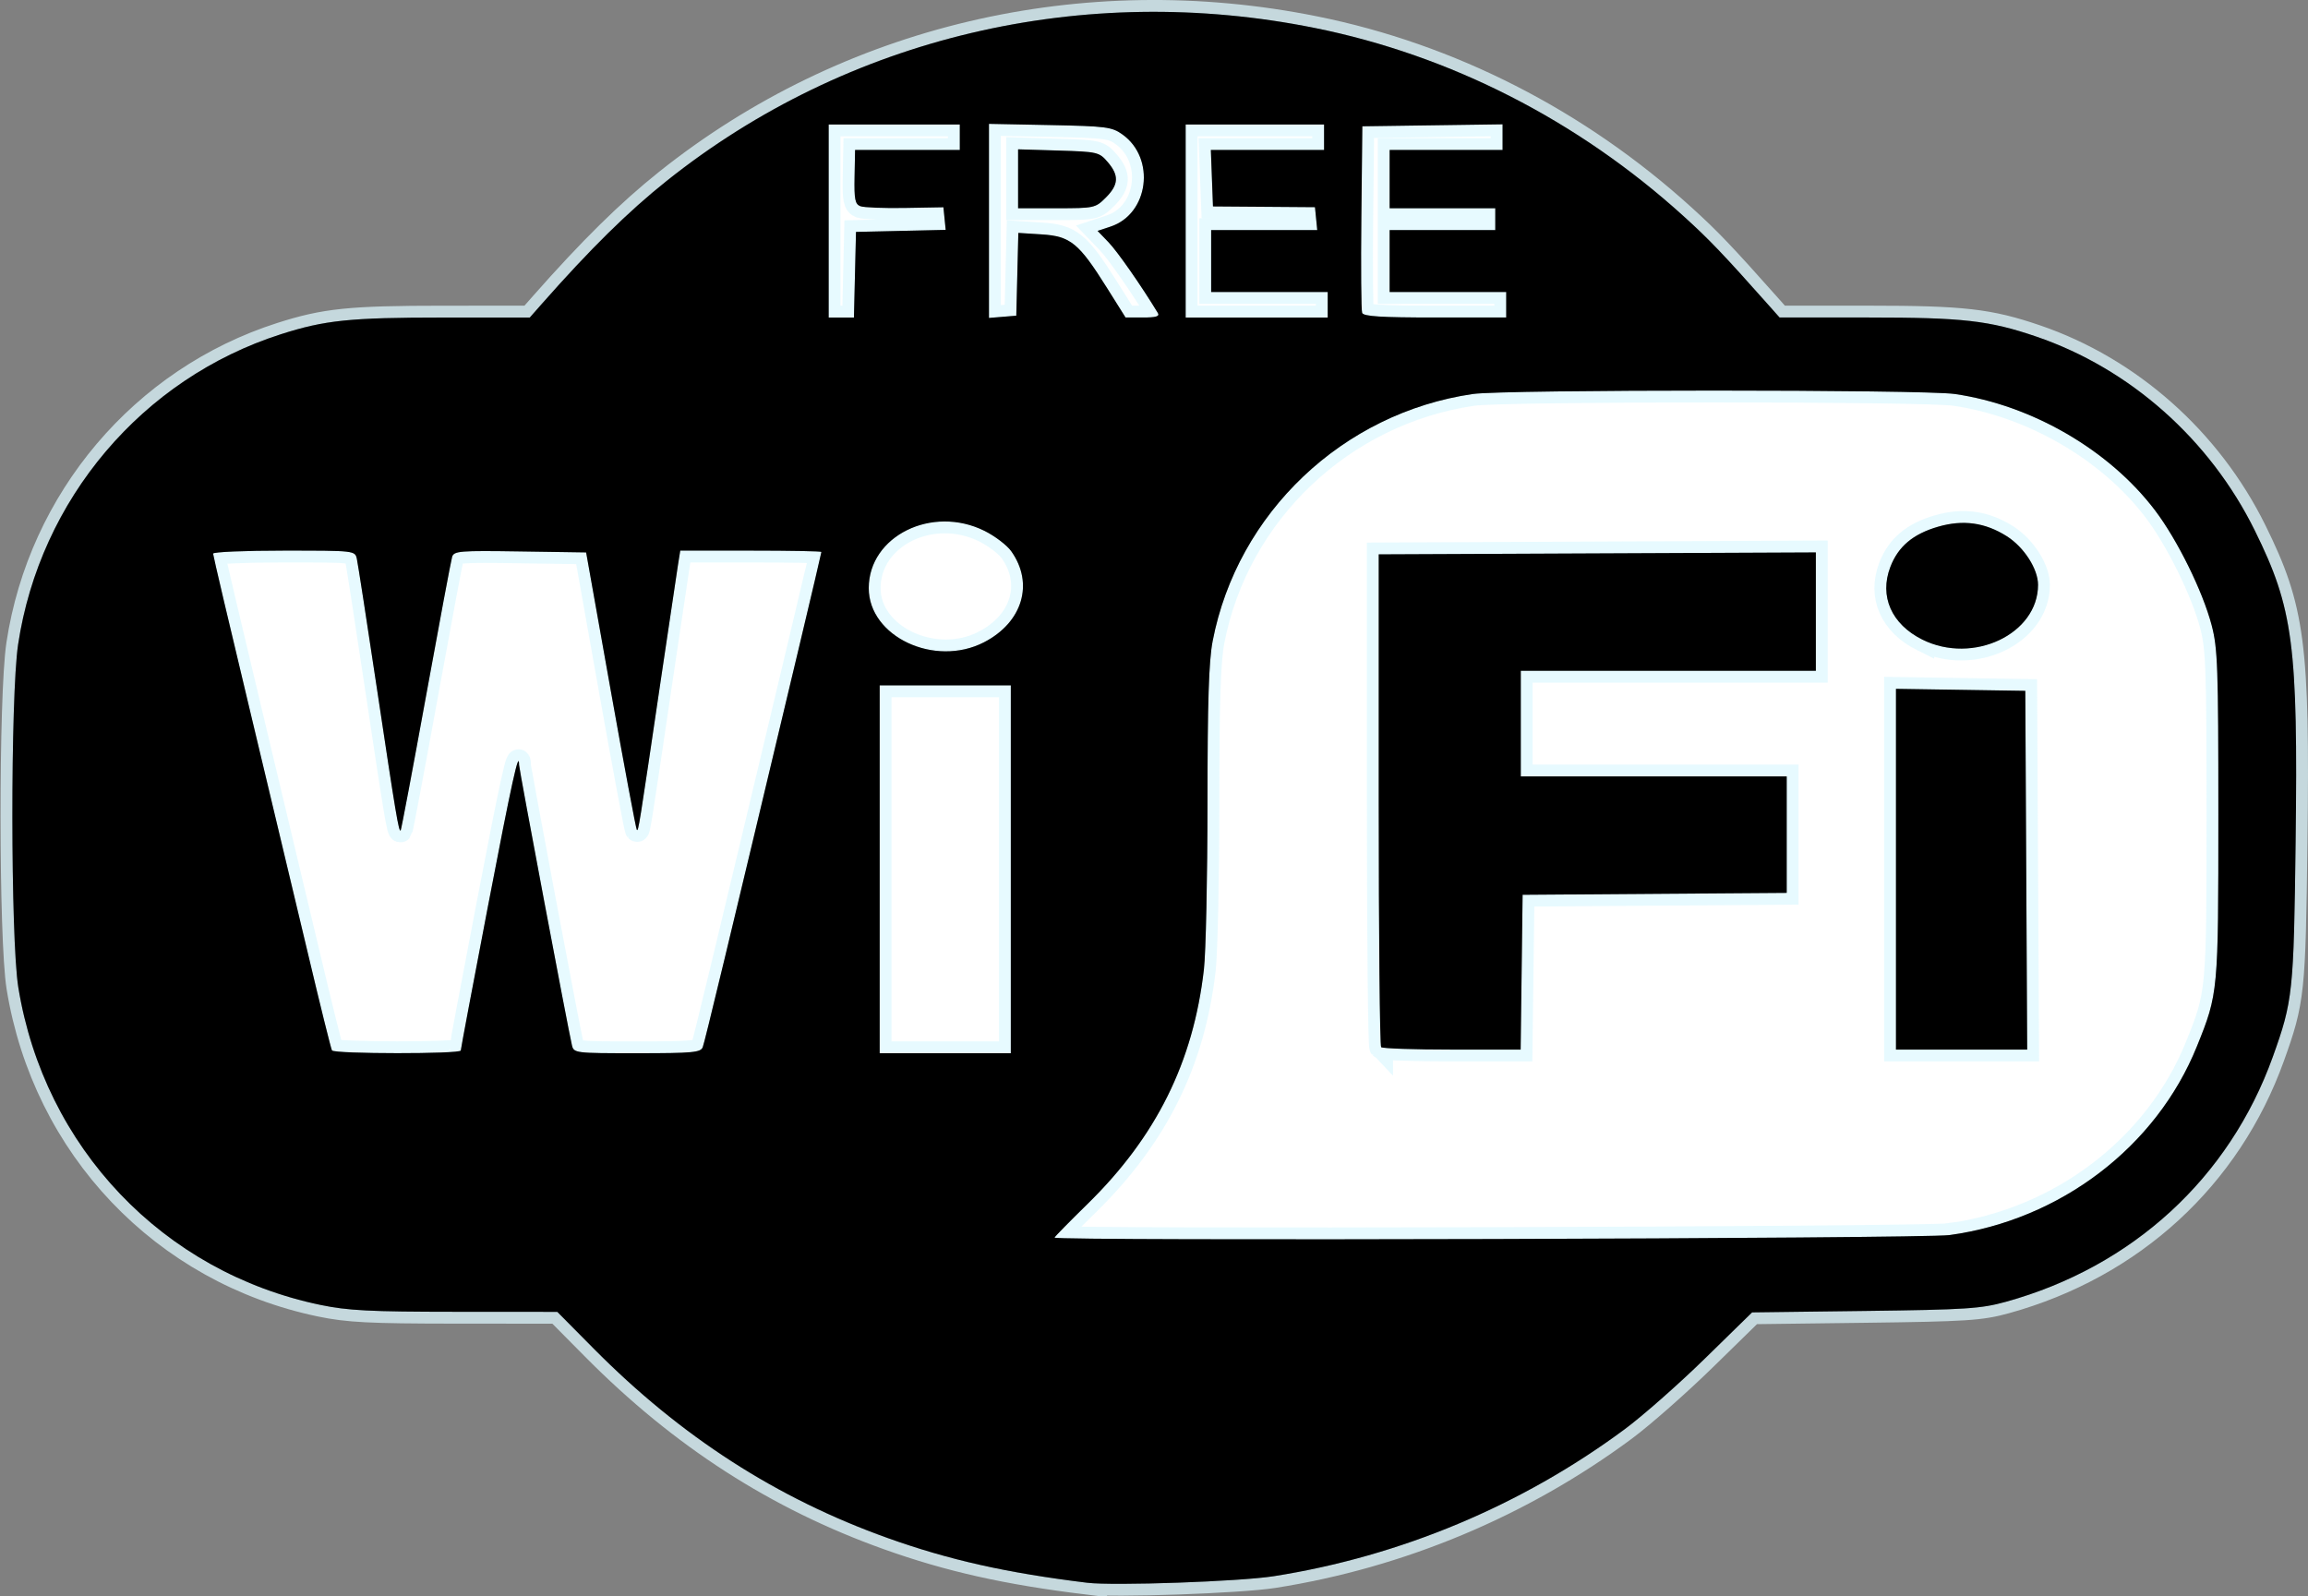 <?xml version="1.0" encoding="UTF-8" standalone="no"?>
<!-- Created with Inkscape (http://www.inkscape.org/) -->

<svg
   xmlns:dc="http://purl.org/dc/elements/1.1/"
   xmlns:cc="http://creativecommons.org/ns#"
   xmlns:rdf="http://www.w3.org/1999/02/22-rdf-syntax-ns#"
   xmlns:svg="http://www.w3.org/2000/svg"
   xmlns="http://www.w3.org/2000/svg"
   xmlns:sodipodi="http://sodipodi.sourceforge.net/DTD/sodipodi-0.dtd"
   xmlns:inkscape="http://www.inkscape.org/namespaces/inkscape"
   width="178.817mm"
   height="123.678mm"
   viewBox="0 0 633.602 438.228"
   id="svg2"
   version="1.1"
   inkscape:version="0.91 r13725"
   sodipodi:docname="freewifi.svg">
  <rect x="0" y="0" width="633.602" height="438.228" fill="#808080" stroke="none"/>
  <defs
     id="defs4" />
  <sodipodi:namedview
     id="base"
     pagecolor="#ffffff"
     bordercolor="#666666"
     borderopacity="1.0"
     inkscape:pageopacity="0.0"
     inkscape:pageshadow="2"
     inkscape:zoom="0.98994949"
     inkscape:cx="429.47503"
     inkscape:cy="141.87993"
     inkscape:document-units="px"
     inkscape:current-layer="layer1"
     showgrid="false"
     fit-margin-top="0"
     fit-margin-left="0"
     fit-margin-right="0"
     fit-margin-bottom="0"
     inkscape:window-width="1440"
     inkscape:window-height="797"
     inkscape:window-x="0"
     inkscape:window-y="0"
     inkscape:window-maximized="1" />
  <g
     inkscape:label="Vrstva 1"
     inkscape:groupmode="layer"
     id="layer1"
     transform="translate(-23.507,-17.044)">
    <path
       style="fill:#000000"
       d="M 322,451.61 C 299.902,448.905 284.076,445.359 267.238,439.34 236.738,428.439 210.463,411.51 186.5,387.322 l -10,-10.094 -28,-0.017 c -23.409,-0.014 -29.476,-0.323 -37,-1.885 -43.231,-8.97 -75.836,-43.235 -82.965,-87.19 -2.144,-13.219 -2.182,-80.049 -0.053,-94.168 6.004,-39.83 34.075,-72.975 72.116,-85.149 12.129,-3.882 18.949,-4.583 44.628,-4.592 l 23.726,-0.008 3.274,-3.714 c 13.322,-15.109 23.716,-25.351 34.274,-33.772 49.599,-39.558 114.34,-54.834 178,-42.001 37.146,7.488 72.175,25.366 101.138,51.619 7.14,6.472 10.945,10.454 23.524,24.617 l 2.886,3.25 24.518,0 c 25.773,0 33.049,0.828 45.934,5.23 25.755,8.797 47.674,28.253 60.013,53.27 10.566,21.422 11.866,31.346 11.199,85.5 -0.508,41.266 -0.764,43.672 -6.271,59.006 -11.935,33.232 -38.51,57.62 -73.266,67.238 -6.879,1.904 -10.891,2.165 -38.675,2.516 l -31,0.392 -13,12.717 c -7.15,6.994 -17.05,15.717 -22,19.384 -28.246,20.925 -61.546,34.871 -96.318,40.337 -9.319,1.465 -43.966,2.683 -51.182,1.8 z m 236.678,-95.46 c 30.471,-4.166 56.789,-24.229 67.915,-51.773 5.876,-14.547 5.908,-14.892 5.908,-63.658 0,-40.482 -0.185,-45.703 -1.839,-52 -2.459,-9.361 -9.431,-23.497 -15.585,-31.602 -12.546,-16.521 -33.752,-28.834 -54.943,-31.899 -8.641,-1.25 -123.625,-1.25 -132.266,0 -35.723,5.168 -64.688,32.667 -71.455,67.839 -1.058,5.498 -1.414,16.659 -1.42,44.5 -0.005,20.439 -0.447,40.987 -0.983,45.662 -2.919,25.45 -13.094,45.936 -32.008,64.444 -4.95,4.844 -9.001,8.976 -9.001,9.182 0,0.972 238.42,0.297 245.678,-0.696 z M 402.667,304.553 C 402.3,304.186 402,273.593 402,236.568 l 0,-67.318 60,-0.265 60,-0.265 -1.7e-4,16.25 -1.7e-4,16.25 -40.5,0 -40.5,0 0,14.5 0,14.5 36.5,0 36.5,0 0,15.988 0,15.988 -36.25,0.262 -36.25,0.262 -0.27,21.25 -0.27,21.25 -18.813,0 c -10.347,0 -19.113,-0.3 -19.48,-0.667 z M 544,255.696 l 0,-49.523 17.75,0.273 17.75,0.273 0.259,49.25 0.259,49.25 -18.009,0 -18.009,0 0,-49.523 z m 7.234,-63.047 c -8.474,-4.223 -11.858,-11.89 -8.791,-19.92 2.15,-5.631 6.215,-9.064 13.101,-11.066 6.88,-2 12.931,-1.162 18.887,2.615 4.72,2.993 8.569,8.984 8.569,13.336 0,13.525 -17.846,21.971 -31.766,15.034 z M 150.005,305.469 c 0.003,-0.412 3.36,-18.244 7.46,-39.626 C 164.003,231.745 166,222.666 166,227.035 c 0,1.128 13.462,72.53 14.505,76.935 0.527,2.227 0.714,2.25 17.907,2.25 15.278,0 17.451,-0.201 18.012,-1.663 0.567,-1.479 6.634,-26.685 26.649,-110.721 C 246.333,180.149 249,168.786 249,168.585 c 0,-0.201 -8.717,-0.366 -19.372,-0.366 l -19.372,0 -0.63,3.943 c -0.347,2.169 -2.412,16.006 -4.588,30.75 -6.186,41.903 -6.268,42.41 -6.709,41.968 -0.229,-0.229 -3.454,-17.46 -7.167,-38.289 l -6.749,-37.872 -18.131,-0.272 c -16.625,-0.25 -18.175,-0.125 -18.661,1.5 -0.291,0.975 -3.518,18.197 -7.171,38.272 -3.653,20.075 -6.781,36.645 -6.95,36.822 -0.518,0.54 -1.292,-4.083 -6.503,-38.822 -2.764,-18.425 -5.252,-34.513 -5.529,-35.75 -0.501,-2.239 -0.598,-2.25 -19.985,-2.25 -10.715,0 -19.481,0.372 -19.481,0.827 0,0.455 4.521,19.692 10.047,42.75 5.526,23.058 12.762,53.387 16.081,67.399 3.319,14.012 6.249,25.825 6.512,26.25 0.616,0.996 35.358,1.019 35.365,0.024 z M 301,255.719 l 0,-50.5 -18,0 -18,0 0,50.5 0,50.5 18,0 18,0 0,-50.5 z m -7.378,-62.323 c 10.607,-5.454 13.81,-16.144 7.493,-25.014 -1.171,-1.645 -4.465,-4.154 -7.319,-5.576 C 279.384,155.623 262,164.216 262,178.522 c 0,13.31 18.104,21.826 31.622,14.875 z m -35.404,-100.927 0.282,-11.75 12.311,-0.281 12.311,-0.281 -0.311,-3.104 -0.311,-3.104 -10.533,0.187 c -5.793,0.103 -11.314,-0.113 -12.269,-0.479 -1.451,-0.557 -1.713,-1.881 -1.593,-8.052 l 0.143,-7.386 14.376,0 14.376,0 0,-3.5 0,-3.5 -18,0 -18,0 0,26.5 0,26.5 3.468,0 3.468,0 0.282,-11.75 z m 44.566,-0.114 0.284,-11.364 6.449,0.411 c 7.861,0.501 10.153,2.376 17.806,14.566 l 5.178,8.248 4.809,0.002 c 3.585,0.001 4.616,-0.317 4.051,-1.248 -4.488,-7.403 -11.082,-16.864 -13.517,-19.392 l -3.026,-3.142 3.559,-1.175 c 10.494,-3.463 12.463,-18.74 3.261,-25.304 -2.893,-2.064 -4.438,-2.263 -19.886,-2.572 l -16.75,-0.334 0,26.645 0,26.645 3.75,-0.31 3.75,-0.31 0.284,-11.364 z M 303,66.131 l 0,-8.088 11.089,0.338 c 10.724,0.327 11.168,0.431 13.5,3.144 3.175,3.694 3.043,6.217 -0.512,9.771 -2.862,2.862 -3.143,2.923 -13.5,2.923 l -10.577,0 0,-8.088 z m 85,34.588 0,-3.5 -16,0 -16,0 0,-8.5 0,-8.5 14.563,0 14.563,0 -0.313,-3.146 -0.313,-3.146 -14,-0.104 -14,-0.104 -0.292,-7.75 -0.292,-7.75 15.542,0 15.542,0 0,-3.5 0,-3.5 -19,0 -19,0 0,26.5 0,26.5 19.5,0 19.5,0 0,-3.5 z m 49,0 0,-3.5 -16,0 -16,0 0,-8.5 0,-8.5 14.5,0 14.5,0 0,-3 0,-3 -14.5,0 -14.5,0 0,-8 0,-8 15.5,0 15.5,0 0,-3.522 0,-3.522 -19.25,0.272 -19.25,0.272 -0.268,24.982 c -0.147,13.74 -0.049,25.553 0.219,26.25 0.37,0.964 5.167,1.268 20.018,1.268 l 19.531,0 0,-3.5 z"
       id="path4147"
       inkscape:connector-curvature="0" />
    <path
       style="fill:#ffffff;fill-opacity:1;fill-rule:evenodd;stroke:#000000;stroke-width:1px;stroke-linecap:butt;stroke-linejoin:miter;stroke-opacity:1"
       d="m 57.211,176.137 33.335,169.706 146.472,37.376 221.223,-11.112 79.802,-7.071 55.558,-8.081 37.376,-35.355 11.112,-46.467 -5.051,-94.954 -18.183,-39.396 -39.396,-22.223 -70.711,-4.041 -58.589,-55.558 -15.152,-14.142 -190.919,0 -72.731,102.025 -114.147,19.193 z"
       id="path4151"
       inkscape:connector-curvature="0" />
    <path
       style="fill:#000000;fill-opacity:1;stroke:#def8ff;stroke-width:6.5;stroke-miterlimit:4;stroke-dasharray:none;stroke-opacity:0.732"
       d="M 322,451.61 C 299.902,448.905 284.076,445.359 267.238,439.34 236.738,428.439 210.463,411.51 186.5,387.322 l -10,-10.094 -28,-0.017 c -23.409,-0.014 -29.476,-0.323 -37,-1.885 -43.231,-8.97 -75.836,-43.235 -82.965,-87.19 -2.144,-13.219 -2.182,-80.049 -0.053,-94.168 6.004,-39.83 34.075,-72.975 72.116,-85.149 12.129,-3.882 18.949,-4.583 44.628,-4.592 l 23.726,-0.008 3.274,-3.714 c 13.322,-15.109 23.716,-25.351 34.274,-33.772 49.599,-39.558 114.34,-54.834 178,-42.001 37.146,7.488 72.175,25.366 101.138,51.619 7.14,6.472 10.945,10.454 23.524,24.617 l 2.886,3.25 24.518,0 c 25.773,0 33.049,0.828 45.934,5.23 25.755,8.797 47.674,28.253 60.013,53.27 10.566,21.422 11.866,31.346 11.199,85.5 -0.508,41.266 -0.764,43.672 -6.271,59.006 -11.935,33.232 -38.51,57.62 -73.266,67.238 -6.879,1.904 -10.891,2.165 -38.675,2.516 l -31,0.392 -13,12.717 c -7.15,6.994 -17.05,15.717 -22,19.384 -28.246,20.925 -61.546,34.871 -96.318,40.337 -9.319,1.465 -43.966,2.683 -51.182,1.8 z m 236.678,-95.46 c 30.471,-4.166 56.789,-24.229 67.915,-51.773 5.876,-14.547 5.908,-14.892 5.908,-63.658 0,-40.482 -0.185,-45.703 -1.839,-52 -2.459,-9.361 -9.431,-23.497 -15.585,-31.602 -12.546,-16.521 -33.752,-28.834 -54.943,-31.899 -8.641,-1.25 -123.625,-1.25 -132.266,0 -35.723,5.168 -64.688,32.667 -71.455,67.839 -1.058,5.498 -1.414,16.659 -1.42,44.5 -0.005,20.439 -0.447,40.987 -0.983,45.662 -2.919,25.45 -13.094,45.936 -32.008,64.444 -4.95,4.844 -9.001,8.976 -9.001,9.182 0,0.972 238.42,0.297 245.678,-0.696 z M 402.667,304.553 C 402.3,304.186 402,273.593 402,236.568 l 0,-67.318 60,-0.265 60,-0.265 -1.7e-4,16.25 -1.7e-4,16.25 -40.5,0 -40.5,0 0,14.5 0,14.5 36.5,0 36.5,0 0,15.988 0,15.988 -36.25,0.262 -36.25,0.262 -0.27,21.25 -0.27,21.25 -18.813,0 c -10.347,0 -19.113,-0.3 -19.48,-0.667 z M 544,255.696 l 0,-49.523 17.75,0.273 17.75,0.273 0.259,49.25 0.259,49.25 -18.009,0 -18.009,0 0,-49.523 z m 7.234,-63.047 c -8.474,-4.223 -11.858,-11.89 -8.791,-19.92 2.15,-5.631 6.215,-9.064 13.101,-11.066 6.88,-2 12.931,-1.162 18.887,2.615 4.72,2.993 8.569,8.984 8.569,13.336 0,13.525 -17.846,21.971 -31.766,15.034 z M 150.005,305.469 c 0.003,-0.412 3.36,-18.244 7.46,-39.626 C 164.003,231.745 166,222.666 166,227.035 c 0,1.128 13.462,72.53 14.505,76.935 0.527,2.227 0.714,2.25 17.907,2.25 15.278,0 17.451,-0.201 18.012,-1.663 0.567,-1.479 6.634,-26.685 26.649,-110.721 C 246.333,180.149 249,168.786 249,168.585 c 0,-0.201 -8.717,-0.366 -19.372,-0.366 l -19.372,0 -0.63,3.943 c -0.347,2.169 -2.412,16.006 -4.588,30.75 -6.186,41.903 -6.268,42.41 -6.709,41.968 -0.229,-0.229 -3.454,-17.46 -7.167,-38.289 l -6.749,-37.872 -18.131,-0.272 c -16.625,-0.25 -18.175,-0.125 -18.661,1.5 -0.291,0.975 -3.518,18.197 -7.171,38.272 -3.653,20.075 -6.781,36.645 -6.95,36.822 -0.518,0.54 -1.292,-4.083 -6.503,-38.822 -2.764,-18.425 -5.252,-34.513 -5.529,-35.75 -0.501,-2.239 -0.598,-2.25 -19.985,-2.25 -10.715,0 -19.481,0.372 -19.481,0.827 0,0.455 4.521,19.692 10.047,42.75 5.526,23.058 12.762,53.387 16.081,67.399 3.319,14.012 6.249,25.825 6.512,26.25 0.616,0.996 35.358,1.019 35.365,0.024 z M 301,255.719 l 0,-50.5 -18,0 -18,0 0,50.5 0,50.5 18,0 18,0 0,-50.5 z m -7.378,-62.323 c 10.607,-5.454 13.81,-16.144 7.493,-25.014 -1.171,-1.645 -4.465,-4.154 -7.319,-5.576 C 279.384,155.623 262,164.216 262,178.522 c 0,13.31 18.104,21.826 31.622,14.875 z m -35.404,-100.927 0.282,-11.75 12.311,-0.281 12.311,-0.281 -0.311,-3.104 -0.311,-3.104 -10.533,0.187 c -5.793,0.103 -11.314,-0.113 -12.269,-0.479 -1.451,-0.557 -1.713,-1.881 -1.593,-8.052 l 0.143,-7.386 14.376,0 14.376,0 0,-3.5 0,-3.5 -18,0 -18,0 0,26.5 0,26.5 3.468,0 3.468,0 0.282,-11.75 z m 44.566,-0.114 0.284,-11.364 6.449,0.411 c 7.861,0.501 10.153,2.376 17.806,14.566 l 5.178,8.248 4.809,0.002 c 3.585,0.001 4.616,-0.317 4.051,-1.248 -4.488,-7.403 -11.082,-16.864 -13.517,-19.392 l -3.026,-3.142 3.559,-1.175 c 10.494,-3.463 12.463,-18.74 3.261,-25.304 -2.893,-2.064 -4.438,-2.263 -19.886,-2.572 l -16.75,-0.334 0,26.645 0,26.645 3.75,-0.31 3.75,-0.31 0.284,-11.364 z M 303,66.131 l 0,-8.088 11.089,0.338 c 10.724,0.327 11.168,0.431 13.5,3.144 3.175,3.694 3.043,6.217 -0.512,9.771 -2.862,2.862 -3.143,2.923 -13.5,2.923 l -10.577,0 0,-8.088 z m 85,34.588 0,-3.5 -16,0 -16,0 0,-8.5 0,-8.5 14.563,0 14.563,0 -0.313,-3.146 -0.313,-3.146 -14,-0.104 -14,-0.104 -0.292,-7.75 -0.292,-7.75 15.542,0 15.542,0 0,-3.5 0,-3.5 -19,0 -19,0 0,26.5 0,26.5 19.5,0 19.5,0 0,-3.5 z m 49,0 0,-3.5 -16,0 -16,0 0,-8.5 0,-8.5 14.5,0 14.5,0 0,-3 0,-3 -14.5,0 -14.5,0 0,-8 0,-8 15.5,0 15.5,0 0,-3.522 0,-3.522 -19.25,0.272 -19.25,0.272 -0.268,24.982 c -0.147,13.74 -0.049,25.553 0.219,26.25 0.37,0.964 5.167,1.268 20.018,1.268 l 19.531,0 0,-3.5 z"
       id="path4218"
       inkscape:connector-curvature="0" />
    <path
       inkscape:connector-curvature="0"
       id="path4149"
       d="M 322,451.61 C 299.902,448.905 284.076,445.359 267.238,439.34 236.738,428.439 210.463,411.51 186.5,387.322 l -10,-10.094 -28,-0.017 c -23.409,-0.014 -29.476,-0.323 -37,-1.885 -43.231,-8.97 -75.836,-43.235 -82.965,-87.19 -2.144,-13.219 -2.182,-80.049 -0.053,-94.168 6.004,-39.83 34.075,-72.975 72.116,-85.149 12.129,-3.882 18.949,-4.583 44.628,-4.592 l 23.726,-0.008 3.274,-3.714 c 13.322,-15.109 23.716,-25.351 34.274,-33.772 49.599,-39.558 114.34,-54.834 178,-42.001 37.146,7.488 72.175,25.366 101.138,51.619 7.14,6.472 10.945,10.454 23.524,24.617 l 2.886,3.25 24.518,0 c 25.773,0 33.049,0.828 45.934,5.23 25.755,8.797 47.674,28.253 60.013,53.27 10.566,21.422 11.866,31.346 11.199,85.5 -0.508,41.266 -0.764,43.672 -6.271,59.006 -11.935,33.232 -38.51,57.62 -73.266,67.238 -6.879,1.904 -10.891,2.165 -38.675,2.516 l -31,0.392 -13,12.717 c -7.15,6.994 -17.05,15.717 -22,19.384 -28.246,20.925 -61.546,34.871 -96.318,40.337 -9.319,1.465 -43.966,2.683 -51.182,1.8 z m 236.678,-95.46 c 30.471,-4.166 56.789,-24.229 67.915,-51.773 5.876,-14.547 5.908,-14.892 5.908,-63.658 0,-40.482 -0.185,-45.703 -1.839,-52 -2.459,-9.361 -9.431,-23.497 -15.585,-31.602 -12.546,-16.521 -33.752,-28.834 -54.943,-31.899 -8.641,-1.25 -123.625,-1.25 -132.266,0 -35.723,5.168 -64.688,32.667 -71.455,67.839 -1.058,5.498 -1.414,16.659 -1.42,44.5 -0.005,20.439 -0.447,40.987 -0.983,45.662 -2.919,25.45 -13.094,45.936 -32.008,64.444 -4.95,4.844 -9.001,8.976 -9.001,9.182 0,0.972 238.42,0.297 245.678,-0.696 z M 402.667,304.553 C 402.3,304.186 402,273.593 402,236.568 l 0,-67.318 60,-0.265 60,-0.265 -1.7e-4,16.25 -1.7e-4,16.25 -40.5,0 -40.5,0 0,14.5 0,14.5 36.5,0 36.5,0 0,15.988 0,15.988 -36.25,0.262 -36.25,0.262 -0.27,21.25 -0.27,21.25 -18.813,0 c -10.347,0 -19.113,-0.3 -19.48,-0.667 z M 544,255.696 l 0,-49.523 17.75,0.273 17.75,0.273 0.259,49.25 0.259,49.25 -18.009,0 -18.009,0 0,-49.523 z m 7.234,-63.047 c -8.474,-4.223 -11.858,-11.89 -8.791,-19.92 2.15,-5.631 6.215,-9.064 13.101,-11.066 6.88,-2 12.931,-1.162 18.887,2.615 4.72,2.993 8.569,8.984 8.569,13.336 0,13.525 -17.846,21.971 -31.766,15.034 z M 150.005,305.469 c 0.003,-0.412 3.36,-18.244 7.46,-39.626 C 164.003,231.745 166,222.666 166,227.035 c 0,1.128 13.462,72.53 14.505,76.935 0.527,2.227 0.714,2.25 17.907,2.25 15.278,0 17.451,-0.201 18.012,-1.663 0.567,-1.479 6.634,-26.685 26.649,-110.721 C 246.333,180.149 249,168.786 249,168.585 c 0,-0.201 -8.717,-0.366 -19.372,-0.366 l -19.372,0 -0.63,3.943 c -0.347,2.169 -2.412,16.006 -4.588,30.75 -6.186,41.903 -6.268,42.41 -6.709,41.968 -0.229,-0.229 -3.454,-17.46 -7.167,-38.289 l -6.749,-37.872 -18.131,-0.272 c -16.625,-0.25 -18.175,-0.125 -18.661,1.5 -0.291,0.975 -3.518,18.197 -7.171,38.272 -3.653,20.075 -6.781,36.645 -6.95,36.822 -0.518,0.54 -1.292,-4.083 -6.503,-38.822 -2.764,-18.425 -5.252,-34.513 -5.529,-35.75 -0.501,-2.239 -0.598,-2.25 -19.985,-2.25 -10.715,0 -19.481,0.372 -19.481,0.827 0,0.455 4.521,19.692 10.047,42.75 5.526,23.058 12.762,53.387 16.081,67.399 3.319,14.012 6.249,25.825 6.512,26.25 0.616,0.996 35.358,1.019 35.365,0.024 z M 301,255.719 l 0,-50.5 -18,0 -18,0 0,50.5 0,50.5 18,0 18,0 0,-50.5 z m -7.378,-62.323 c 10.607,-5.454 13.81,-16.144 7.493,-25.014 -1.171,-1.645 -4.465,-4.154 -7.319,-5.576 C 279.384,155.623 262,164.216 262,178.522 c 0,13.31 18.104,21.826 31.622,14.875 z m -35.404,-100.927 0.282,-11.75 12.311,-0.281 12.311,-0.281 -0.311,-3.104 -0.311,-3.104 -10.533,0.187 c -5.793,0.103 -11.314,-0.113 -12.269,-0.479 -1.451,-0.557 -1.713,-1.881 -1.593,-8.052 l 0.143,-7.386 14.376,0 14.376,0 0,-3.5 0,-3.5 -18,0 -18,0 0,26.5 0,26.5 3.468,0 3.468,0 0.282,-11.75 z m 44.566,-0.114 0.284,-11.364 6.449,0.411 c 7.861,0.501 10.153,2.376 17.806,14.566 l 5.178,8.248 4.809,0.002 c 3.585,0.001 4.616,-0.317 4.051,-1.248 -4.488,-7.403 -11.082,-16.864 -13.517,-19.392 l -3.026,-3.142 3.559,-1.175 c 10.494,-3.463 12.463,-18.74 3.261,-25.304 -2.893,-2.064 -4.438,-2.263 -19.886,-2.572 l -16.75,-0.334 0,26.645 0,26.645 3.75,-0.31 3.75,-0.31 0.284,-11.364 z M 303,66.131 l 0,-8.088 11.089,0.338 c 10.724,0.327 11.168,0.431 13.5,3.144 3.175,3.694 3.043,6.217 -0.512,9.771 -2.862,2.862 -3.143,2.923 -13.5,2.923 l -10.577,0 0,-8.088 z m 85,34.588 0,-3.5 -16,0 -16,0 0,-8.5 0,-8.5 14.563,0 14.563,0 -0.313,-3.146 -0.313,-3.146 -14,-0.104 -14,-0.104 -0.292,-7.75 -0.292,-7.75 15.542,0 15.542,0 0,-3.5 0,-3.5 -19,0 -19,0 0,26.5 0,26.5 19.5,0 19.5,0 0,-3.5 z m 49,0 0,-3.5 -16,0 -16,0 0,-8.5 0,-8.5 14.5,0 14.5,0 0,-3 0,-3 -14.5,0 -14.5,0 0,-8 0,-8 15.5,0 15.5,0 0,-3.522 0,-3.522 -19.25,0.272 -19.25,0.272 -0.268,24.982 c -0.147,13.74 -0.049,25.553 0.219,26.25 0.37,0.964 5.167,1.268 20.018,1.268 l 19.531,0 0,-3.5 z"
       style="fill:#000000;fill-opacity:1;stroke:none;stroke-width:6.1;stroke-miterlimit:4;stroke-dasharray:none;stroke-opacity:1" />
  </g>
</svg>

